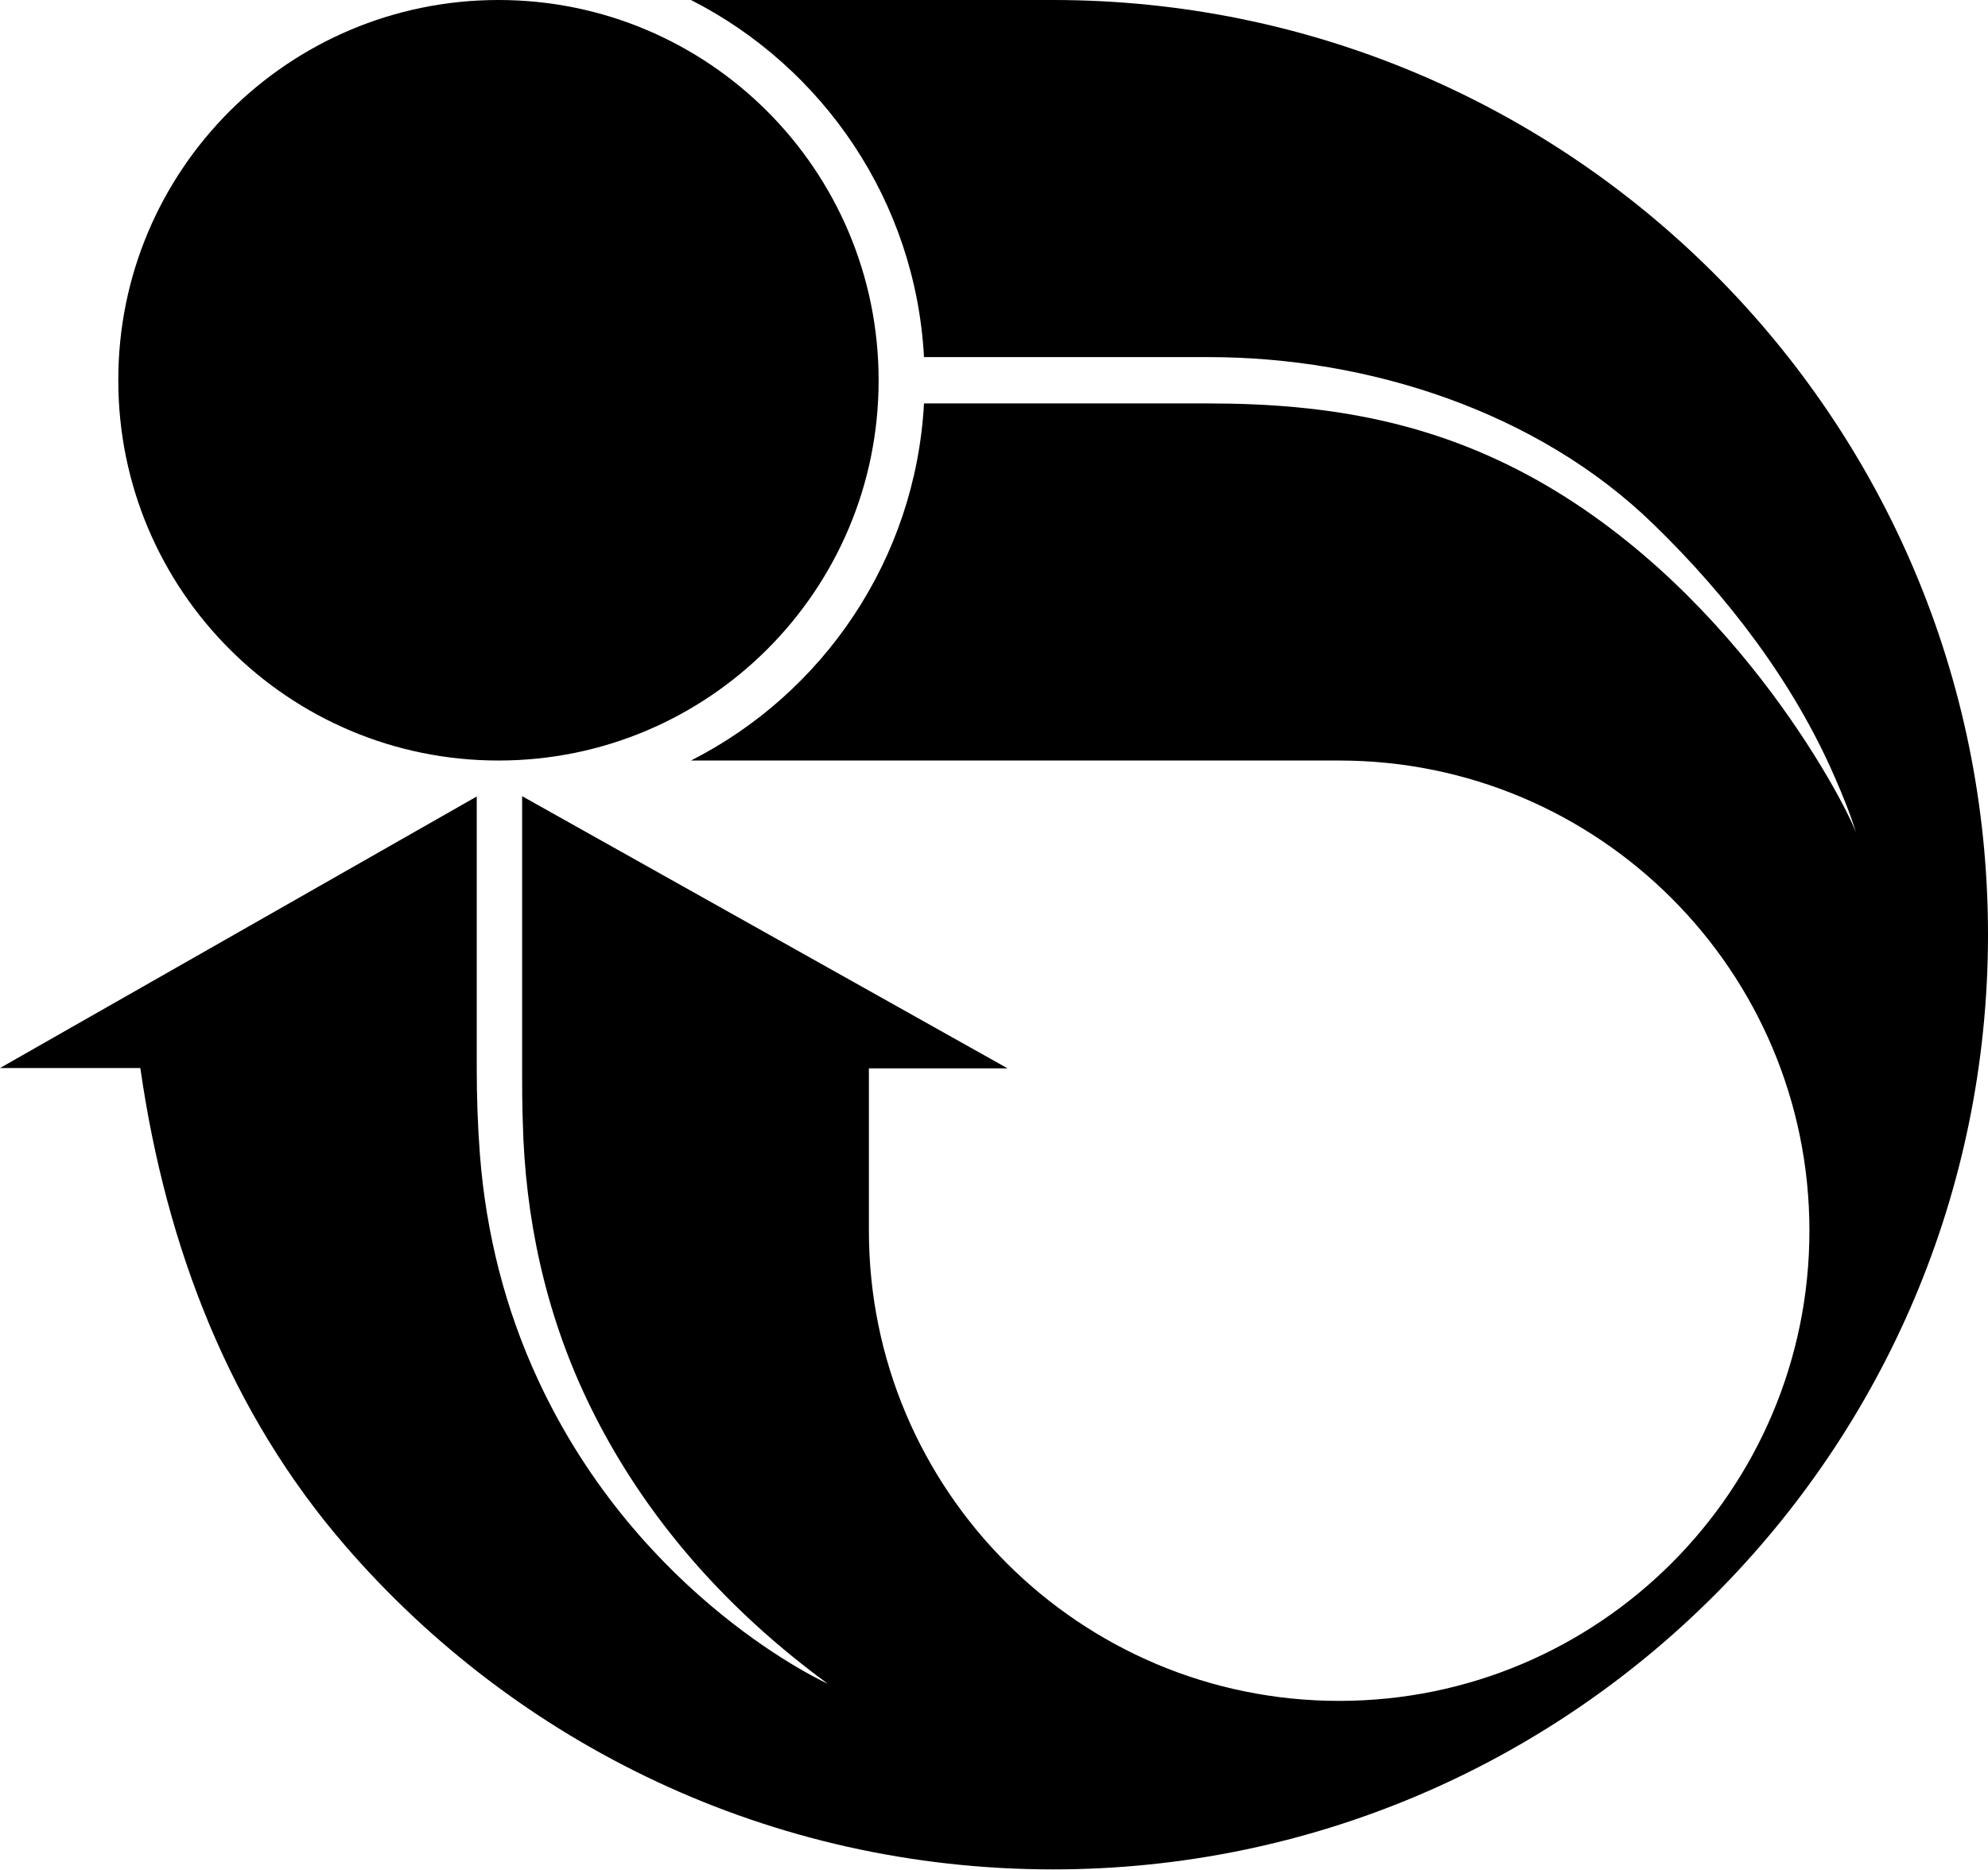 <svg xmlns="http://www.w3.org/2000/svg" width="613.4" viewBox="0 0 613.4 577" height="577" xml:space="preserve"><path d="M271.1 117.4c0 64.8-52.5 117.3-117.3 117.3S36.5 182.2 36.5 117.4C36.4 52.5 89 0 153.8 0s117.3 52.5 117.3 117.4zM213.2 234.7z"></path><path d="M324.9 0H213.2c40.7 20.7 69.3 62 71.9 110.2h87.8c49.3 0 101.6 16.8 137.3 51.6 22.8 22.1 43.2 48.7 55.9 78 2.5 5.7 4.9 11.6 6.7 17.5-2-6.5-35.3-73.5-98.3-109-32.2-18.1-64.6-23.8-101.6-23.8h-87.8c-2.6 48.1-31.1 89.5-71.9 110.2h200c80.1 0 145.1 65 145.1 145.1s-65 145.1-145.1 145.1-145.1-65-145.1-145.1v-50.1h42.8l-149.8-84v84c0 5.3 0 10.8.2 16.3.7 29.7 6.9 58.7 19.7 85.7 13.5 28.5 36.3 60 74.4 87.9 0 0-57.9-26-89.3-93.6-10.2-21.9-16.1-45.3-18-69.4-.7-9-1-18-1-26.8v-84L0 329.6h43.3c8 55.9 28 106.7 63.2 147.4 52.9 61.2 131.1 99.9 218.4 99.9 159.3 0 288.5-129.2 288.5-288.5S484.3 0 324.9 0z"></path></svg>